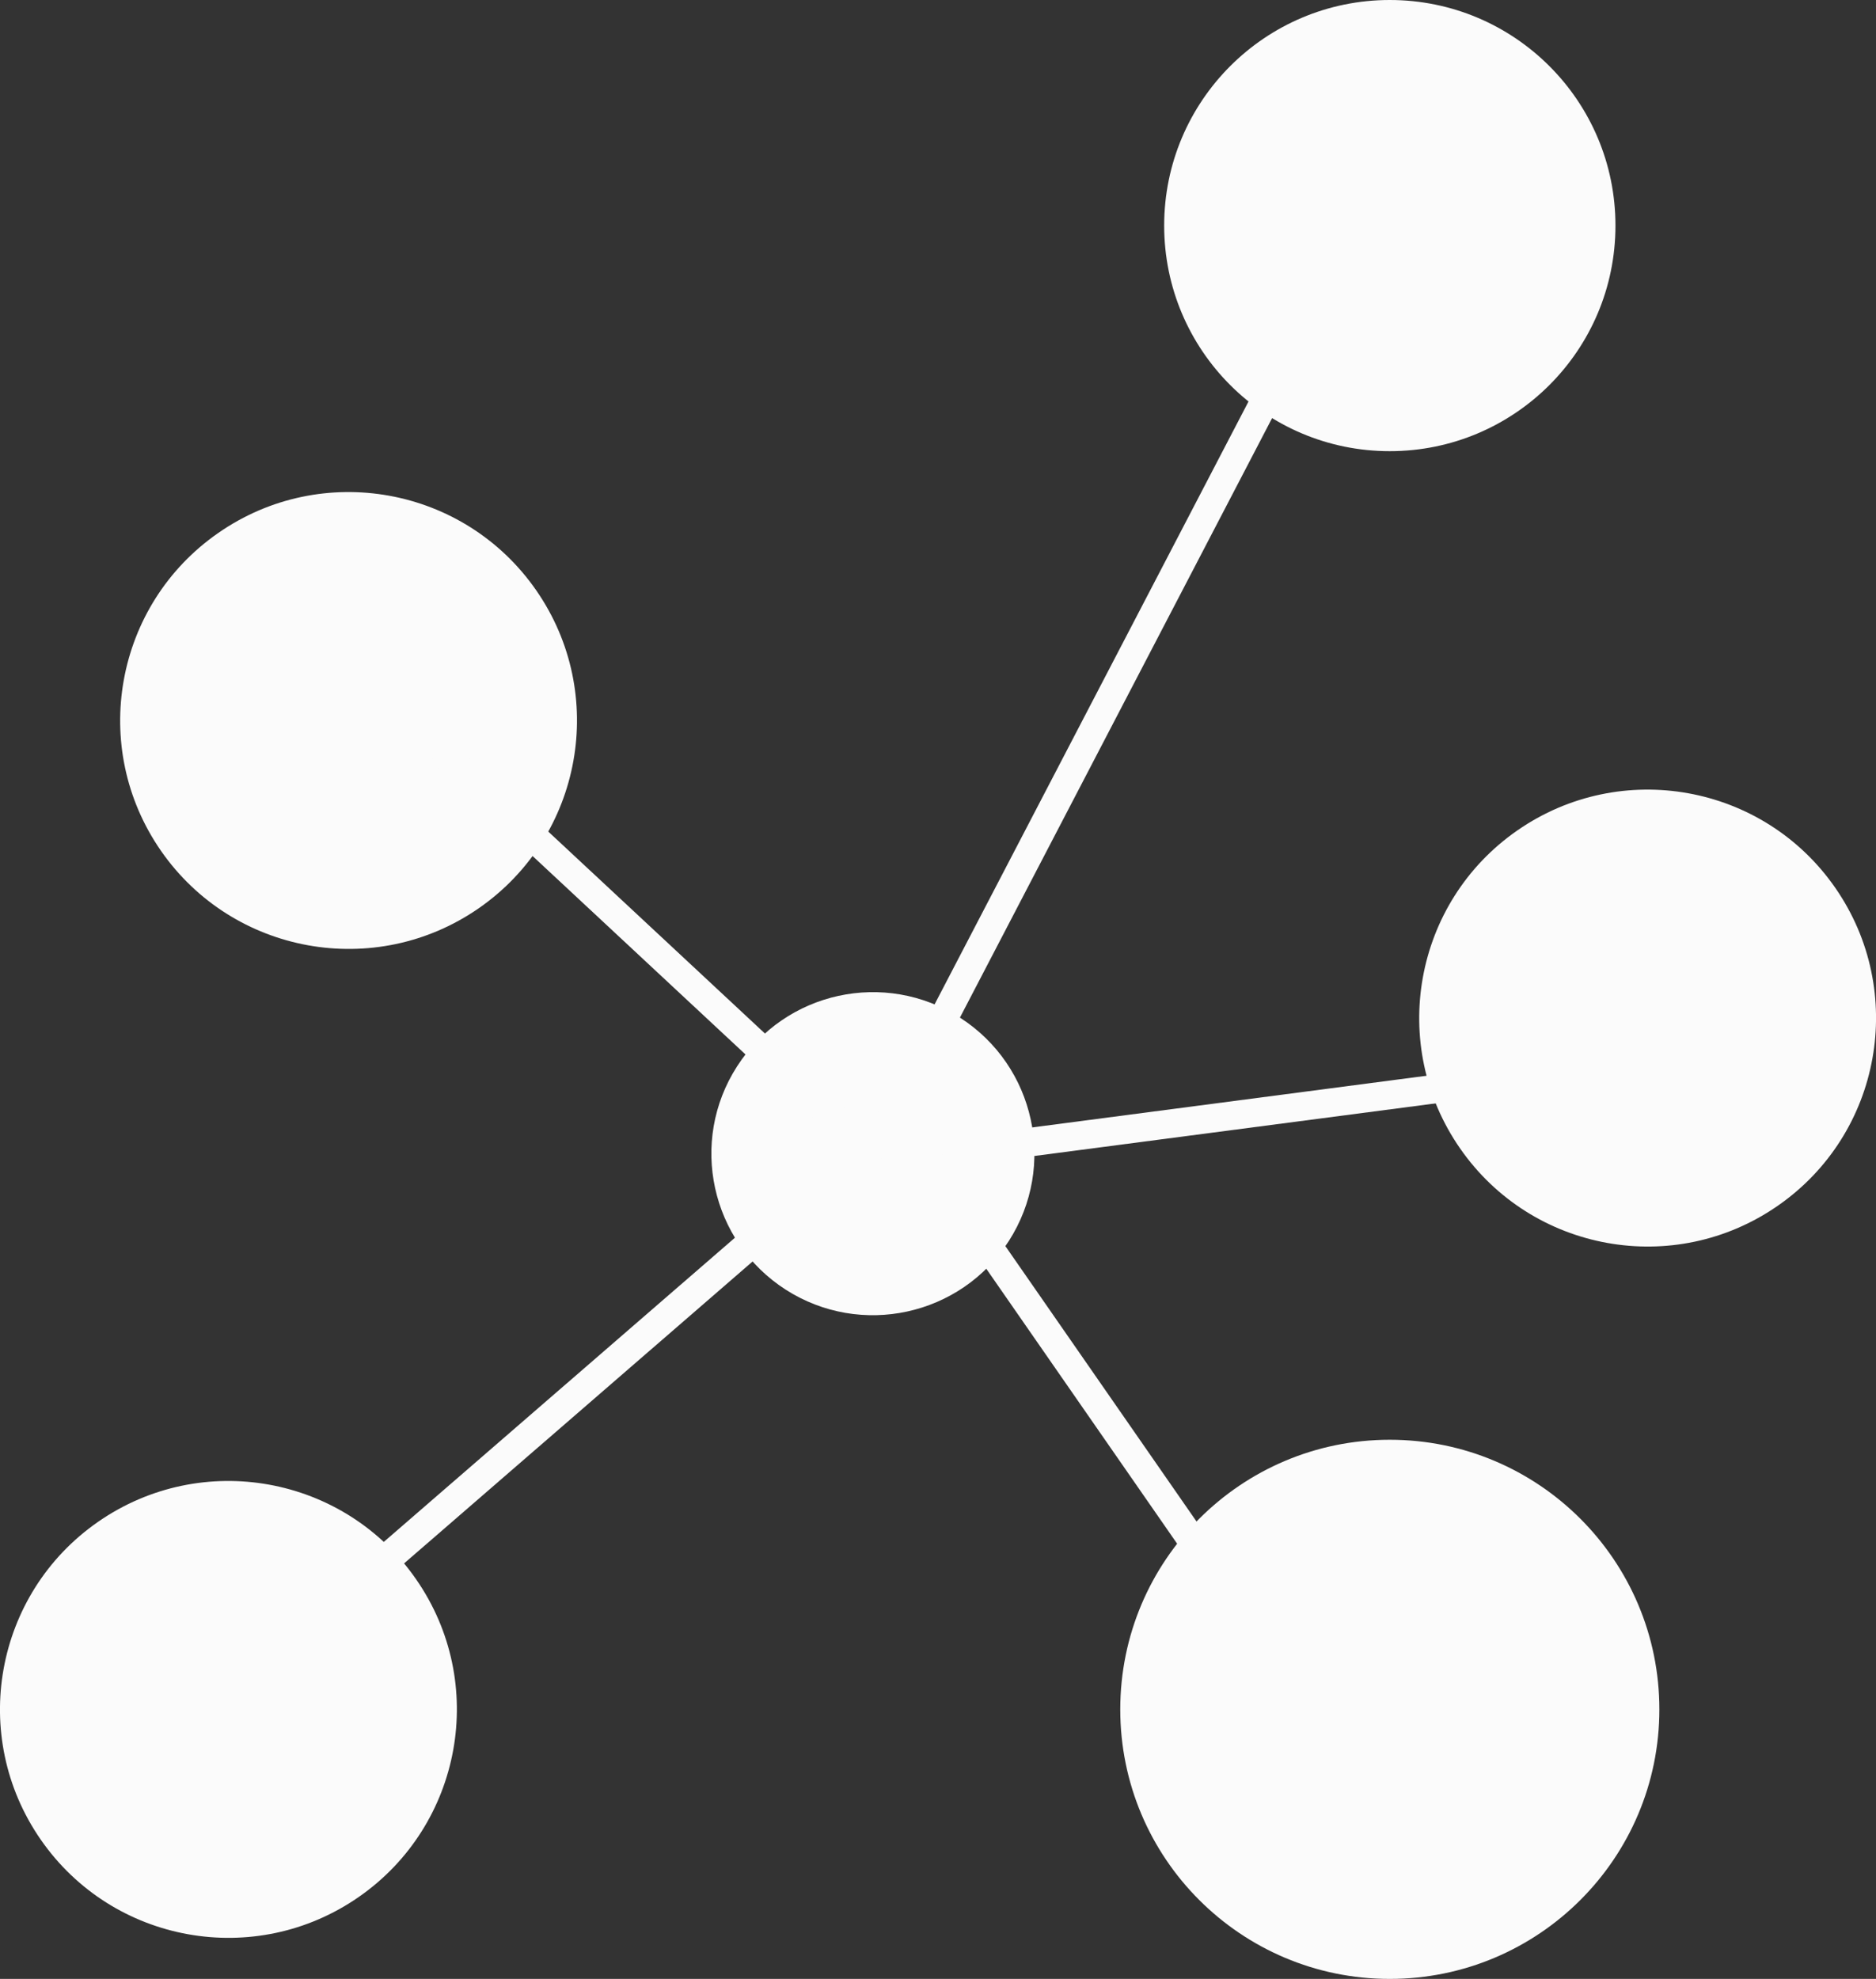<?xml version="1.0" encoding="UTF-8" standalone="no"?>
<svg
   xmlns:dc="http://purl.org/dc/elements/1.1/"
   xmlns:cc="http://creativecommons.org/ns#"
   xmlns:rdf="http://www.w3.org/1999/02/22-rdf-syntax-ns#"
   xmlns:svg="http://www.w3.org/2000/svg"
   xmlns="http://www.w3.org/2000/svg"
   xmlns:sodipodi="http://sodipodi.sourceforge.net/DTD/sodipodi-0.dtd"
   xmlns:inkscape="http://www.inkscape.org/namespaces/inkscape"
   width="49.219pt"
   height="51.914pt"
   viewBox="0 0 49.219 51.914"
   version="1.2"
   id="svg119"
   fill="#fbfbfb"
   sodipodi:docname="out.svg"
   inkscape:version="1.0.1 (c497b03c, 2020-09-10)">
  <rect x="0" y="0" width="49.219" height="51.914" fill="#333333" stroke="none"/>
  <sodipodi:namedview
     pagecolor="#ffffff"
     bordercolor="#666666"
     borderopacity="1"
     objecttolerance="10"
     gridtolerance="10"
     guidetolerance="10"
     inkscape:pageopacity="0"
     inkscape:pageshadow="2"
     inkscape:window-width="1792"
     inkscape:window-height="1067"
     id="namedview121"
     showgrid="false"
     fit-margin-top="0"
     fit-margin-left="0"
     fit-margin-right="0"
     fit-margin-bottom="0"
     inkscape:zoom="36.079288"
     inkscape:cx="27.478274"
     inkscape:cy="32.191559"
     inkscape:window-x="0"
     inkscape:window-y="25"
     inkscape:window-maximized="1"
     inkscape:current-layer="surface3004"
     inkscape:document-rotation="0" />
  <defs
     id="defs48">
    <g
       id="g46">
      <symbol
         overflow="visible"
         id="glyph0-0">
        <path
           style="stroke:none"
           d="M 6.031,-2.531 V -3.984 H 4.812 V -2.531 Z M 5.875,-5.078 c 0,-0.75 0.047,-1.281 0.125,-1.562 0.094,-0.281 0.391,-0.641 0.938,-1.125 0.547,-0.5 0.906,-0.953 1.109,-1.344 0.172,-0.375 0.266,-0.797 0.266,-1.25 0,-0.875 -0.266,-1.562 -0.766,-2.094 -0.5,-0.5 -1.156,-0.75 -1.938,-0.75 -0.766,0 -1.422,0.234 -1.969,0.688 -0.547,0.484 -0.844,1.234 -0.953,2.281 l 1.094,0.172 c 0.078,-0.734 0.297,-1.266 0.625,-1.578 0.328,-0.328 0.688,-0.484 1.141,-0.484 0.453,0 0.844,0.172 1.172,0.516 0.328,0.375 0.484,0.812 0.484,1.328 0,0.266 -0.062,0.516 -0.203,0.766 -0.125,0.25 -0.422,0.609 -0.891,1.031 C 5.875,-8.234 5.656,-8 5.516,-7.812 5.359,-7.594 5.234,-7.391 5.125,-7.203 4.922,-6.828 4.844,-6.25 4.844,-5.438 L 4.875,-5.078 Z m -4.797,4 V -14.469 h 8.938 V -1.078 Z M 0,-15.578 V 0 h 11.109 v -15.578 z m 0,0"
           id="path10" />
      </symbol>
      <symbol
         overflow="visible"
         id="glyph0-1">
        <path
           style="stroke:none"
           d="M 1.188,0 H 4.453 V -16.391 H 1.188 Z m 0,0"
           id="path13" />
      </symbol>
      <symbol
         overflow="visible"
         id="glyph0-2">
        <path
           style="stroke:none"
           d="M 1.188,0 H 4.453 V -10.547 H 1.188 Z M 1.5,-12.531 c 0.359,0.359 0.797,0.562 1.312,0.562 0.531,0 0.984,-0.203 1.344,-0.562 0.375,-0.375 0.547,-0.812 0.547,-1.328 0,-0.516 -0.172,-0.969 -0.547,-1.344 C 3.797,-15.578 3.344,-15.75 2.812,-15.75 c -0.516,0 -0.953,0.172 -1.312,0.547 -0.375,0.375 -0.562,0.828 -0.562,1.344 0,0.516 0.188,0.953 0.562,1.328 z m 0,0"
           id="path16" />
      </symbol>
      <symbol
         overflow="visible"
         id="glyph0-3">
        <path
           style="stroke:none"
           d="M 12.203,-10.547 H 9.219 V -9.156 H 9.172 c -0.125,-0.188 -0.297,-0.391 -0.5,-0.578 C 8.453,-9.938 8.219,-10.109 7.938,-10.266 7.656,-10.406 7.328,-10.547 7,-10.656 6.656,-10.75 6.312,-10.797 5.938,-10.797 c -0.781,0 -1.484,0.125 -2.125,0.391 -0.625,0.281 -1.172,0.641 -1.625,1.125 -0.453,0.5 -0.828,1.062 -1.062,1.734 -0.234,0.672 -0.359,1.391 -0.359,2.188 0,0.734 0.109,1.438 0.344,2.109 0.219,0.672 0.531,1.281 0.953,1.797 0.406,0.516 0.906,0.938 1.5,1.234 0.578,0.328 1.25,0.484 2.016,0.484 0.672,0 1.312,-0.109 1.906,-0.328 C 8.062,-0.266 8.547,-0.625 8.906,-1.125 h 0.047 v 6.062 h 3.25 z m -3.656,7.203 c -0.453,0.5 -1.109,0.734 -1.938,0.734 -0.812,0 -1.453,-0.234 -1.906,-0.734 -0.453,-0.5 -0.688,-1.125 -0.688,-1.922 0,-0.812 0.234,-1.438 0.688,-1.938 0.453,-0.5 1.094,-0.734 1.906,-0.734 0.828,0 1.484,0.234 1.938,0.734 0.453,0.5 0.672,1.125 0.672,1.938 0,0.797 -0.219,1.422 -0.672,1.922 z m 0,0"
           id="path19" />
      </symbol>
      <symbol
         overflow="visible"
         id="glyph0-4">
        <path
           style="stroke:none"
           d="m 11.297,-10.547 h -3.25 v 5.25 c 0,0.359 -0.016,0.672 -0.062,1 C 7.938,-3.969 7.844,-3.688 7.719,-3.453 7.562,-3.188 7.375,-3 7.109,-2.844 6.859,-2.688 6.5,-2.609 6.094,-2.609 c -0.406,0 -0.734,-0.078 -0.953,-0.25 C 4.906,-3.031 4.75,-3.25 4.641,-3.531 4.531,-3.812 4.469,-4.125 4.453,-4.453 4.422,-4.766 4.406,-5.078 4.406,-5.375 v -5.172 h -3.25 v 5.812 c 0,0.719 0.031,1.375 0.141,1.984 0.094,0.609 0.281,1.125 0.562,1.578 C 2.141,-0.719 2.531,-0.375 3.062,-0.125 c 0.5,0.25 1.172,0.391 1.984,0.391 0.391,0 0.766,-0.047 1.094,-0.156 C 6.469,0 6.766,-0.125 7.031,-0.281 7.281,-0.438 7.5,-0.625 7.703,-0.828 7.875,-1.016 8.031,-1.234 8.141,-1.438 h 0.031 V 0 h 3.125 z m 0,0"
           id="path22" />
      </symbol>
      <symbol
         overflow="visible"
         id="glyph0-5">
        <path
           style="stroke:none"
           d="m 12.203,-16.391 h -3.25 V -9.406 H 8.906 c -0.359,-0.5 -0.844,-0.875 -1.422,-1.094 -0.594,-0.188 -1.234,-0.297 -1.906,-0.297 -0.766,0 -1.438,0.141 -2.016,0.453 -0.594,0.328 -1.094,0.734 -1.5,1.25 -0.422,0.531 -0.734,1.109 -0.953,1.781 -0.234,0.672 -0.344,1.391 -0.344,2.125 0,0.812 0.125,1.516 0.359,2.188 0.234,0.672 0.609,1.25 1.062,1.719 0.453,0.5 1,0.875 1.625,1.125 C 4.453,0.125 5.156,0.266 5.938,0.266 6.312,0.266 6.656,0.219 7,0.109 7.328,0 7.656,-0.125 7.938,-0.281 8.219,-0.438 8.453,-0.625 8.672,-0.828 c 0.203,-0.188 0.375,-0.359 0.5,-0.562 H 9.219 V 0 h 2.984 z M 8.547,-3.344 c -0.453,0.5 -1.109,0.734 -1.938,0.734 -0.812,0 -1.453,-0.234 -1.906,-0.734 -0.453,-0.5 -0.688,-1.125 -0.688,-1.922 0,-0.812 0.234,-1.438 0.688,-1.938 0.453,-0.5 1.094,-0.734 1.906,-0.734 0.828,0 1.484,0.234 1.938,0.734 0.453,0.5 0.672,1.125 0.672,1.938 0,0.797 -0.219,1.422 -0.672,1.922 z m 0,0"
           id="path25" />
      </symbol>
      <symbol
         overflow="visible"
         id="glyph0-6">
        <path
           style="stroke:none"
           d="M 8.844,-3.484 C 8.562,-3.125 8.266,-2.812 7.891,-2.578 7.531,-2.344 7.062,-2.219 6.531,-2.219 c -0.625,0 -1.172,-0.188 -1.609,-0.562 C 4.484,-3.141 4.203,-3.625 4.078,-4.25 H 11.625 v -1.016 c 0,-0.844 -0.109,-1.609 -0.344,-2.281 -0.25,-0.672 -0.562,-1.266 -0.984,-1.75 C 9.875,-9.781 9.344,-10.156 8.734,-10.406 8.109,-10.672 7.438,-10.797 6.688,-10.797 c -0.812,0 -1.562,0.125 -2.281,0.391 -0.719,0.25 -1.344,0.625 -1.875,1.109 -0.531,0.484 -0.953,1.078 -1.25,1.75 -0.312,0.672 -0.453,1.438 -0.453,2.281 0,0.844 0.141,1.594 0.453,2.266 0.297,0.672 0.719,1.266 1.25,1.734 0.531,0.5 1.156,0.875 1.875,1.141 0.719,0.25 1.469,0.391 2.281,0.391 0.844,0 1.656,-0.172 2.469,-0.547 0.797,-0.375 1.453,-0.875 1.969,-1.547 z M 4.078,-6.469 c 0.016,-0.25 0.078,-0.516 0.188,-0.75 0.109,-0.234 0.266,-0.438 0.469,-0.625 0.188,-0.188 0.406,-0.328 0.688,-0.438 C 5.703,-8.391 6,-8.453 6.375,-8.453 c 0.594,0 1.078,0.188 1.453,0.578 0.375,0.391 0.562,0.875 0.547,1.406 z m 0,0"
           id="path28" />
      </symbol>
      <symbol
         overflow="visible"
         id="glyph0-7">
        <path
           style="stroke:none"
           d="M 12.203,-10.547 H 9.219 V -9.156 H 9.172 C 9.047,-9.344 8.875,-9.547 8.656,-9.734 8.438,-9.938 8.172,-10.109 7.875,-10.266 7.562,-10.406 7.219,-10.547 6.859,-10.656 6.469,-10.75 6.031,-10.797 5.578,-10.797 c -0.766,0 -1.438,0.141 -2.016,0.453 -0.594,0.328 -1.094,0.734 -1.5,1.234 -0.422,0.5 -0.734,1.078 -0.953,1.75 C 0.875,-6.688 0.766,-6 0.766,-5.312 c 0,0.797 0.125,1.516 0.359,2.188 0.234,0.672 0.609,1.234 1.062,1.719 0.453,0.5 1,0.859 1.625,1.125 C 4.453,0 5.156,0.125 5.938,0.125 c 0.5,0 1.031,-0.109 1.594,-0.312 0.531,-0.203 1.016,-0.578 1.375,-1.078 h 0.047 v 1.031 c 0,0.75 -0.234,1.359 -0.688,1.844 -0.484,0.5 -1.219,0.734 -2.219,0.734 -0.672,0 -1.281,-0.125 -1.812,-0.375 C 3.672,1.734 3.125,1.391 2.625,0.969 L 0.828,3.672 C 1.578,4.266 2.422,4.688 3.344,4.875 4.25,5.094 5.188,5.203 6.109,5.203 c 2.062,0 3.578,-0.516 4.609,-1.562 1,-1.016 1.484,-2.531 1.484,-4.531 z m -8,4.219 c 0.141,-0.312 0.328,-0.594 0.562,-0.828 0.25,-0.234 0.5,-0.406 0.828,-0.562 C 5.906,-7.875 6.25,-7.938 6.609,-7.938 c 0.375,0 0.703,0.062 1.031,0.219 0.312,0.156 0.594,0.328 0.844,0.562 0.234,0.234 0.406,0.516 0.531,0.828 0.141,0.328 0.203,0.641 0.203,1 0,0.344 -0.062,0.672 -0.203,0.969 -0.125,0.328 -0.297,0.578 -0.531,0.828 -0.25,0.234 -0.531,0.438 -0.844,0.578 -0.328,0.156 -0.656,0.219 -1.031,0.219 -0.359,0 -0.703,-0.062 -1.016,-0.219 -0.328,-0.141 -0.578,-0.344 -0.828,-0.578 -0.234,-0.25 -0.422,-0.5 -0.562,-0.828 -0.125,-0.297 -0.188,-0.625 -0.188,-0.969 0,-0.359 0.062,-0.672 0.188,-1 z m 0,0"
           id="path31" />
      </symbol>
      <symbol
         overflow="visible"
         id="glyph0-8">
        <path
           style="stroke:none"
           d="M 7.766,0 H 10.75 V -5.359 C 10.75,-6.25 10.688,-7.031 10.547,-7.703 10.391,-8.375 10.156,-8.938 9.781,-9.391 c -0.375,-0.453 -0.875,-0.828 -1.469,-1.062 -0.641,-0.234 -1.422,-0.344 -2.375,-0.344 -0.859,0 -1.703,0.125 -2.516,0.406 -0.797,0.281 -1.516,0.719 -2.125,1.281 l 1.734,1.781 c 0.359,-0.391 0.75,-0.703 1.203,-0.938 0.422,-0.219 0.906,-0.328 1.453,-0.328 0.562,0 1.062,0.172 1.469,0.5 0.406,0.344 0.609,0.812 0.609,1.391 -0.453,0 -0.938,0 -1.453,0.016 C 5.766,-6.656 5.25,-6.609 4.734,-6.547 4.188,-6.484 3.688,-6.375 3.188,-6.219 2.688,-6.078 2.25,-5.859 1.891,-5.578 1.5,-5.297 1.188,-4.938 0.969,-4.531 0.734,-4.125 0.625,-3.594 0.625,-3 c 0,0.547 0.109,1 0.312,1.422 0.188,0.406 0.469,0.734 0.812,1.016 0.359,0.281 0.766,0.469 1.219,0.609 0.453,0.141 0.906,0.219 1.406,0.219 0.672,0 1.312,-0.141 1.922,-0.375 0.578,-0.234 1.062,-0.656 1.422,-1.219 h 0.047 z m 0,-4.625 v 0.703 c 0,0.328 -0.062,0.625 -0.203,0.859 C 7.422,-2.812 7.25,-2.609 7,-2.453 c -0.234,0.156 -0.5,0.281 -0.781,0.375 -0.297,0.078 -0.609,0.125 -0.922,0.125 -0.375,0 -0.719,-0.078 -1.047,-0.281 -0.328,-0.188 -0.5,-0.484 -0.5,-0.859 0,-0.375 0.125,-0.656 0.375,-0.859 0.234,-0.188 0.516,-0.344 0.859,-0.453 C 5.312,-4.516 5.688,-4.578 6.047,-4.594 6.422,-4.625 6.719,-4.625 6.969,-4.625 Z m 0,0"
           id="path34" />
      </symbol>
      <symbol
         overflow="visible"
         id="glyph0-9">
        <path
           style="stroke:none"
           d="m 1.156,0 h 3.25 v -5.25 c 0,-0.344 0.016,-0.672 0.062,-1 C 4.516,-6.578 4.594,-6.859 4.75,-7.109 4.875,-7.359 5.078,-7.562 5.328,-7.719 5.594,-7.875 5.938,-7.938 6.359,-7.938 c 0.406,0 0.734,0.094 0.969,0.266 C 7.547,-7.5 7.719,-7.281 7.828,-7 7.938,-6.719 8,-6.438 8.031,-6.109 c 0.016,0.312 0.016,0.641 0.016,0.953 V 0 h 3.25 v -5.812 c 0,-0.719 -0.047,-1.359 -0.156,-1.969 -0.109,-0.609 -0.281,-1.125 -0.562,-1.594 -0.281,-0.453 -0.688,-0.797 -1.188,-1.062 -0.5,-0.234 -1.172,-0.359 -2,-0.359 -0.391,0 -0.75,0.047 -1.078,0.141 -0.328,0.109 -0.625,0.25 -0.891,0.391 C 5.156,-10.109 4.938,-9.906 4.75,-9.719 4.547,-9.516 4.422,-9.297 4.312,-9.109 H 4.266 v -1.438 H 1.156 Z m 0,0"
           id="path37" />
      </symbol>
      <symbol
         overflow="visible"
         id="glyph0-10">
        <path
           style="stroke:none"
           d="M 9.109,-9.406 C 8.609,-9.938 8.031,-10.297 7.312,-10.5 c -0.719,-0.188 -1.406,-0.297 -2.109,-0.297 -0.547,0 -1.078,0.062 -1.625,0.188 -0.547,0.156 -1,0.375 -1.406,0.656 -0.422,0.281 -0.766,0.656 -1,1.109 C 0.906,-8.391 0.781,-7.875 0.781,-7.25 c 0,0.672 0.125,1.203 0.406,1.594 0.266,0.406 0.609,0.719 1.031,0.922 0.406,0.219 0.844,0.375 1.312,0.484 0.453,0.109 0.922,0.219 1.328,0.297 0.406,0.109 0.734,0.219 1.016,0.359 0.266,0.141 0.391,0.344 0.391,0.625 0,0.281 -0.156,0.469 -0.453,0.578 -0.297,0.109 -0.656,0.172 -1.016,0.172 -0.5,0 -0.922,-0.109 -1.281,-0.297 C 3.141,-2.719 2.797,-3 2.5,-3.359 l -1.984,2.188 c 0.531,0.547 1.156,0.906 1.906,1.109 0.766,0.219 1.5,0.328 2.234,0.328 0.578,0 1.141,-0.078 1.719,-0.172 0.594,-0.109 1.109,-0.281 1.562,-0.578 0.453,-0.25 0.844,-0.594 1.156,-1.062 C 9.375,-1.969 9.516,-2.531 9.516,-3.203 9.516,-3.875 9.391,-4.406 9.125,-4.812 8.844,-5.203 8.516,-5.516 8.109,-5.75 7.703,-5.984 7.25,-6.156 6.781,-6.266 6.312,-6.375 5.875,-6.469 5.469,-6.578 5.047,-6.656 4.703,-6.766 4.453,-6.891 4.156,-7 4.031,-7.203 4.031,-7.453 c 0,-0.328 0.125,-0.547 0.391,-0.688 0.266,-0.125 0.516,-0.188 0.812,-0.188 0.766,0 1.406,0.297 1.875,0.891 z m 0,0"
           id="path40" />
      </symbol>
      <symbol
         overflow="visible"
         id="glyph0-11">
        <path
           style="stroke:none"
           d="M 8.328,-10.547 H 5.469 v -3.109 h -3.25 v 3.109 H 0.125 V -7.938 h 2.094 v 5.016 c 0,0.578 0.109,1.062 0.297,1.469 0.203,0.406 0.453,0.734 0.797,0.969 0.359,0.266 0.766,0.469 1.219,0.578 0.453,0.094 0.984,0.172 1.516,0.172 0.375,0 0.766,-0.031 1.156,-0.078 0.391,-0.031 0.75,-0.125 1.125,-0.25 v -2.719 c -0.156,0.141 -0.344,0.219 -0.625,0.25 C 7.422,-2.5 7.172,-2.469 7,-2.469 6.656,-2.469 6.375,-2.516 6.188,-2.625 5.969,-2.719 5.812,-2.844 5.703,-3.016 5.594,-3.188 5.531,-3.406 5.516,-3.641 5.484,-3.875 5.469,-4.141 5.469,-4.422 V -7.938 h 2.859 z m 0,0"
           id="path43" />
      </symbol>
    </g>
  </defs>
  <g
     id="surface3004"
     transform="translate(3.2506413e-4,-8.371)">
    <g
       style="fill:#fbfbfb;fill-opacity:1"
       id="g62" />
    <path
       style="fill:#fbfbfb;fill-opacity:1;fill-rule:nonzero;stroke:none"
       d="m 43.535,53.215 c 0,3.906 -3.168,7.07 -7.074,7.07 -3.902,0 -7.07,-3.164 -7.07,-7.07 0,-3.906 3.168,-7.074 7.07,-7.074 3.906,0 7.074,3.168 7.074,7.074"
       id="path96" />
    <path
       style="fill:#fbfbfb;fill-opacity:1;fill-rule:nonzero;stroke:none"
       d="m 42.383,14.289 c 0,3.27 -2.652,5.918 -5.922,5.918 -3.266,0 -5.918,-2.648 -5.918,-5.918 0,-3.27 2.652,-5.918 5.918,-5.918 3.27,0 5.922,2.648 5.922,5.918"
       id="path98" />
    <path
       style="fill:#fbfbfb;fill-opacity:1;fill-rule:nonzero;stroke:none"
       d="m 5.727,22.352 c 2.719,-1.891 6.453,-1.215 8.34,1.504 1.887,2.719 1.215,6.453 -1.504,8.34 C 9.844,34.082 6.109,33.406 4.223,30.691 2.336,27.973 3.008,24.238 5.727,22.352"
       id="path100" />
    <path
       style="fill:#fbfbfb;fill-opacity:1;fill-rule:nonzero;stroke:none"
       d="m 2.574,48.293 c 2.719,-1.887 6.453,-1.215 8.34,1.504 1.891,2.719 1.215,6.453 -1.504,8.34 -2.719,1.887 -6.453,1.215 -8.34,-1.504 -1.887,-2.719 -1.215,-6.453 1.504,-8.34"
       id="path102" />
    <path
       style="fill:#fbfbfb;fill-opacity:1;fill-rule:nonzero;stroke:none"
       d="m 20.613,42.203 c -1.969,-1.266 -2.543,-3.887 -1.277,-5.855 1.262,-1.969 3.883,-2.543 5.855,-1.277 1.969,1.266 2.539,3.887 1.277,5.855 -1.266,1.969 -3.887,2.539 -5.855,1.277"
       id="path104" />
    <path
       style="fill:#fbfbfb;fill-opacity:1;fill-rule:nonzero;stroke:none"
       d="m 39.809,30.156 c 2.719,-1.887 6.453,-1.215 8.34,1.504 1.887,2.719 1.215,6.453 -1.504,8.34 -2.719,1.891 -6.453,1.215 -8.34,-1.504 -1.887,-2.719 -1.215,-6.453 1.504,-8.34"
       id="path106" />
    <path
       style="fill:#35ab9c;fill-opacity:1;fill-rule:nonzero;stroke:#fbfbfb;stroke-width:7.5;stroke-linecap:butt;stroke-linejoin:miter;stroke-miterlimit:10;stroke-opacity:1"
       d="M 229.023,678.633 339.219,890.234"
       transform="matrix(0.1,0,0,-0.1,0,106.5)"
       id="path108" />
    <path
       style="fill:#35ab9c;fill-opacity:1;fill-rule:nonzero;stroke:#fbfbfb;stroke-width:7.5;stroke-linecap:butt;stroke-linejoin:miter;stroke-miterlimit:10;stroke-opacity:1"
       d="M 115.508,784.414 229.023,678.633"
       transform="matrix(0.1,0,0,-0.1,0,106.5)"
       id="path110" />
    <path
       style="fill:#35ab9c;fill-opacity:1;fill-rule:nonzero;stroke:#fbfbfb;stroke-width:0.775;stroke-linecap:butt;stroke-linejoin:miter;stroke-miterlimit:10;stroke-opacity:1"
       d="m 10.135,49.276 9.531,-8.256"
       id="path112" />
    <path
       style="fill:#35ab9c;fill-opacity:1;fill-rule:nonzero;stroke:#fbfbfb;stroke-width:7.5;stroke-linecap:butt;stroke-linejoin:miter;stroke-miterlimit:10;stroke-opacity:1"
       d="M 252.461,664.102 331.992,549.531"
       transform="matrix(0.1,0,0,-0.1,0,106.5)"
       id="path114" />
    <path
       style="fill:#35ab9c;fill-opacity:1;fill-rule:nonzero;stroke:#fbfbfb;stroke-width:7.5;stroke-linecap:butt;stroke-linejoin:miter;stroke-miterlimit:10;stroke-opacity:1"
       d="m 247.07,678.633 176.758,23.164"
       transform="matrix(0.1,0,0,-0.1,0,106.5)"
       id="path116" />
  </g>
</svg>
